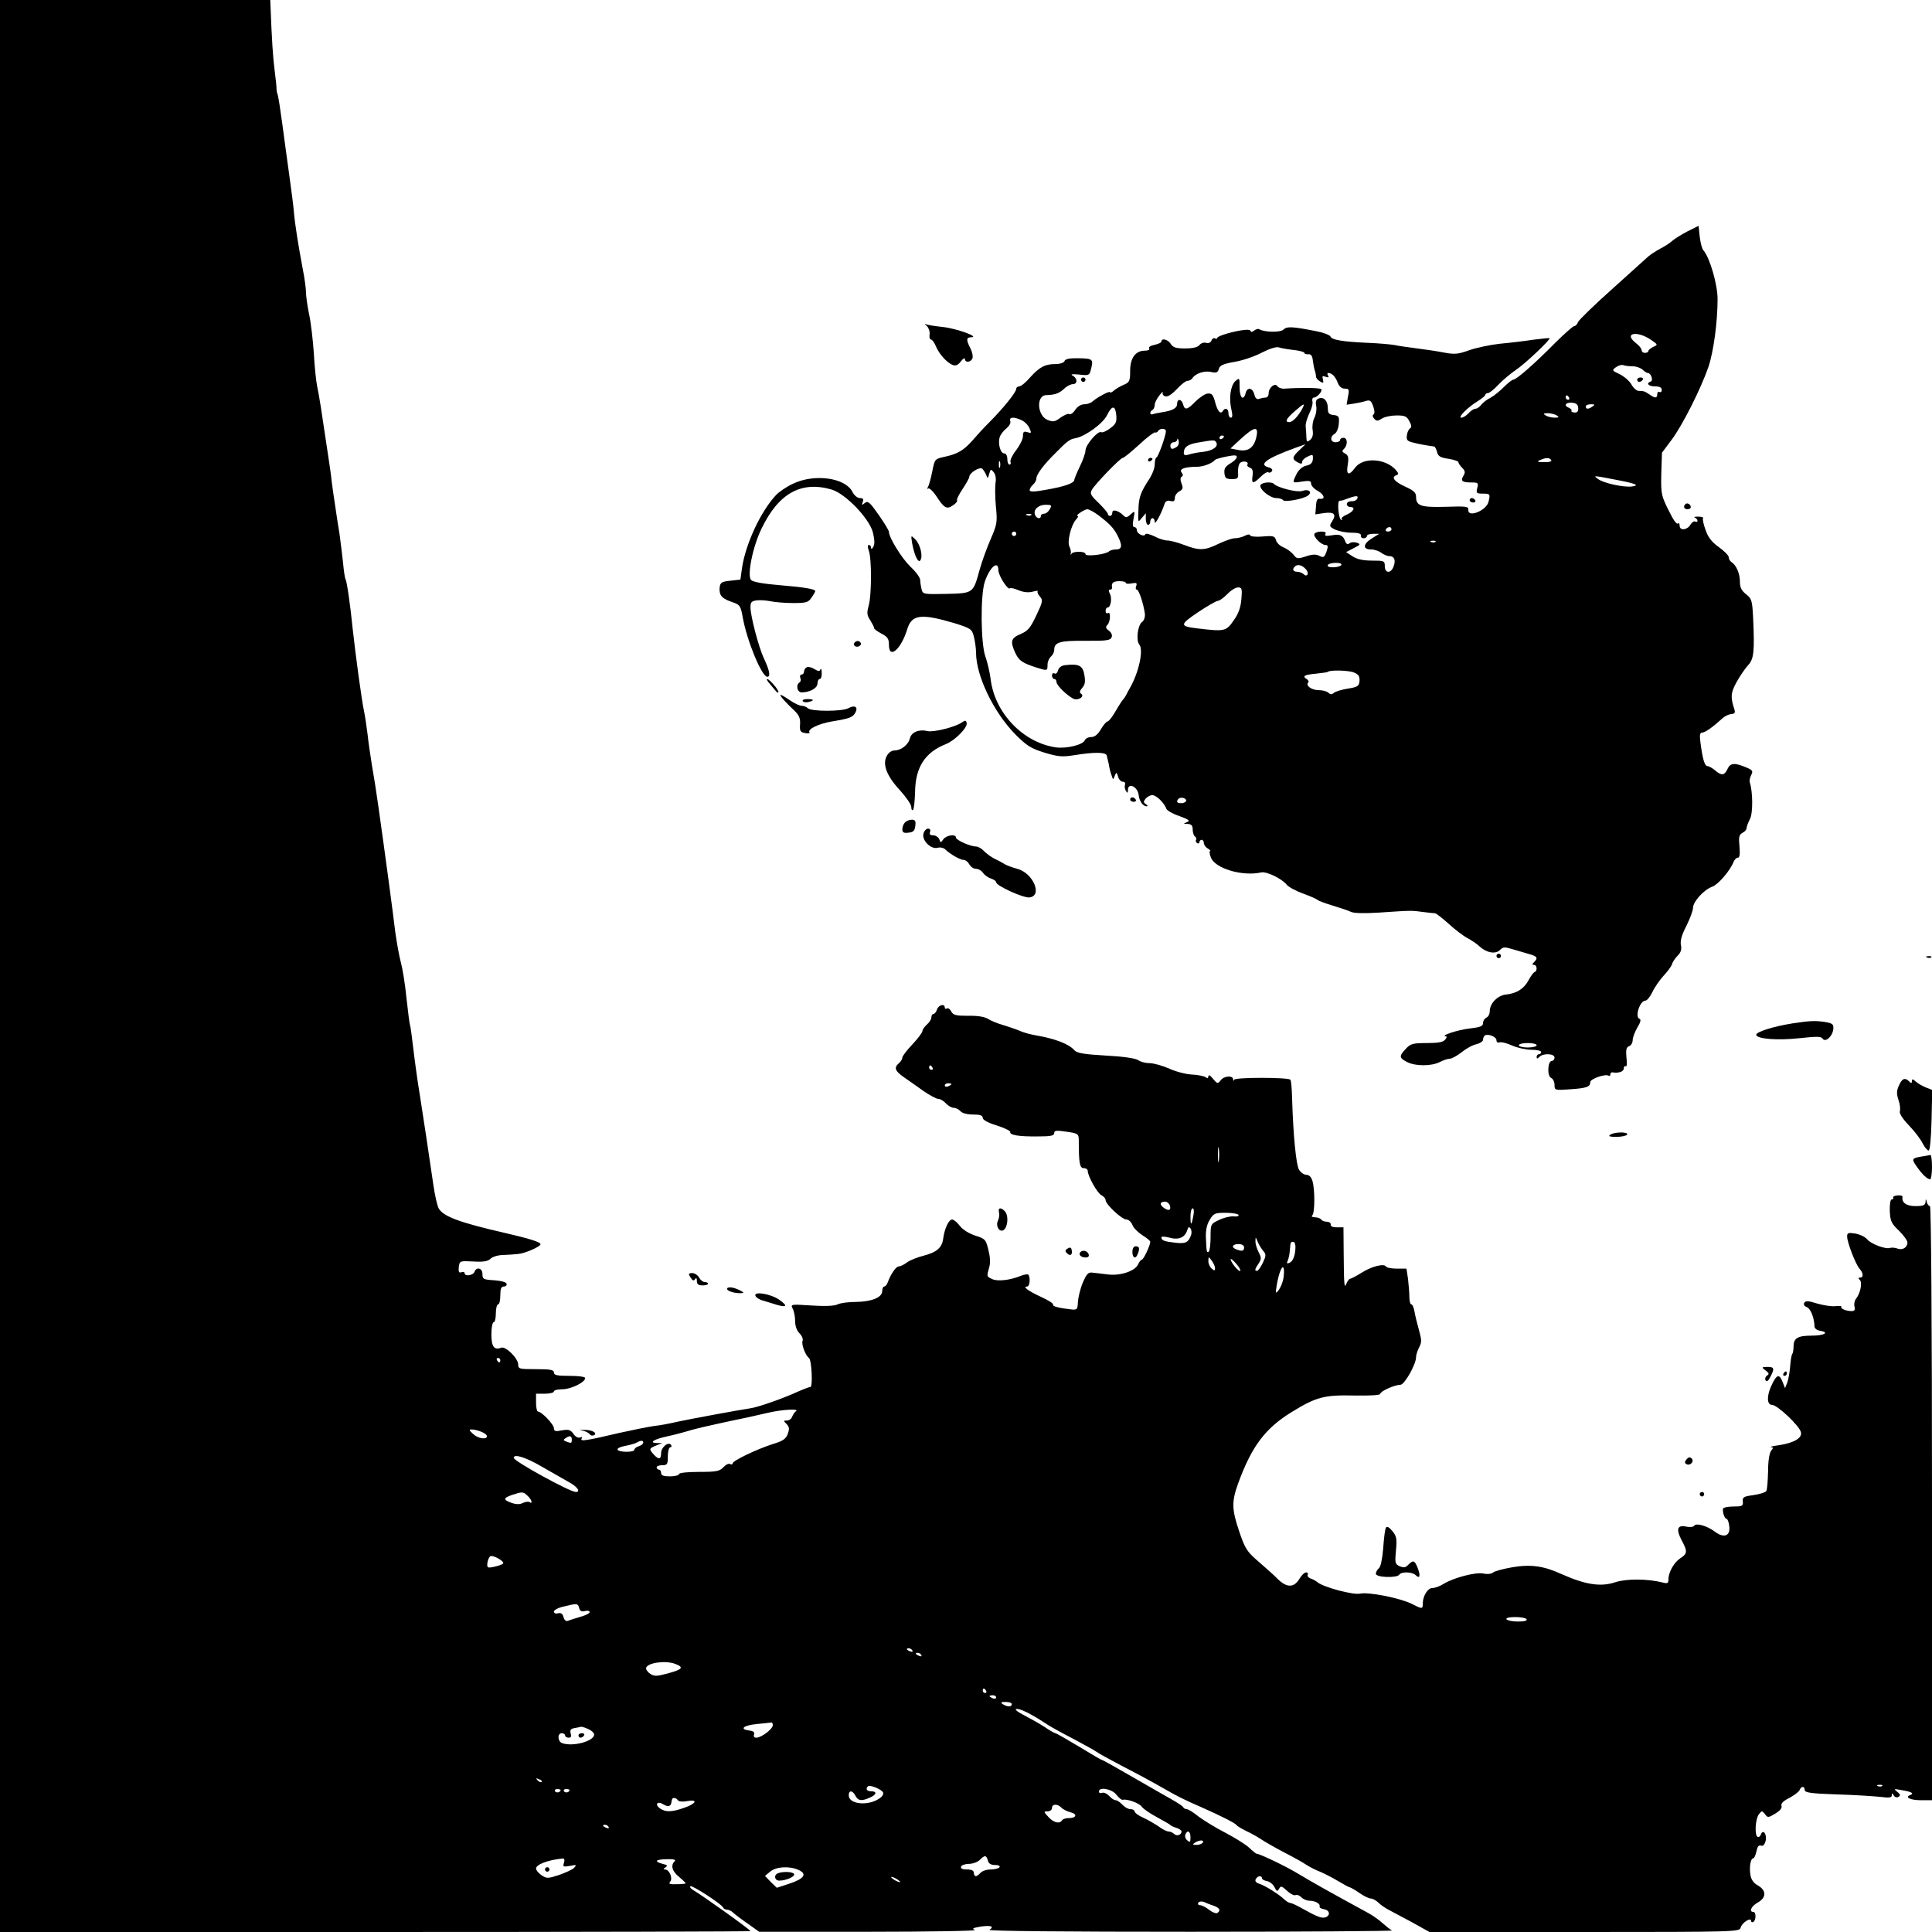 <?xml version="1.0" standalone="no"?>
<!DOCTYPE svg PUBLIC "-//W3C//DTD SVG 20010904//EN"
 "http://www.w3.org/TR/2001/REC-SVG-20010904/DTD/svg10.dtd">
<svg version="1.0" xmlns="http://www.w3.org/2000/svg"
 width="865pt" height="865pt" viewBox="0 0 865 865"
 preserveAspectRatio="xMidYMid meet">
<g transform="translate(0,865) scale(0.1,-0.1)"
fill="#000000" stroke="none">
<path d="M0 4325 l0 -4325 1680 0 c924 0 1680 2 1680 4 0 6 -214 159 -260 186
-8 5 -12 11 -9 15 7 6 142 -81 147 -96 2 -5 10 -9 17 -9 8 0 20 -6 27 -13 7
-7 36 -29 65 -49 l52 -37 493 0 c271 0 484 4 473 8 -15 6 -10 9 24 15 47 7 65
1 41 -14 -9 -6 332 -9 900 -9 503 0 909 3 903 6 -7 2 -25 17 -41 31 -16 15
-47 37 -68 48 -169 92 -254 140 -307 172 -55 34 -176 92 -190 92 -3 0 -18 12
-35 28 -16 15 -65 45 -107 67 -43 22 -96 55 -119 72 -22 18 -46 33 -53 33 -6
0 -13 4 -15 8 -1 5 -28 22 -58 39 -30 17 -83 47 -117 67 -134 77 -185 106
-189 106 -3 0 -49 27 -103 60 -55 33 -102 60 -106 60 -3 0 -25 12 -48 28 -23
15 -64 38 -91 52 -27 13 -43 26 -37 28 15 5 66 -20 143 -71 14 -9 66 -38 115
-63 48 -26 94 -51 102 -57 7 -6 62 -36 121 -67 59 -30 138 -73 176 -95 66 -38
96 -53 181 -90 79 -35 144 -68 149 -76 3 -5 22 -16 42 -26 20 -9 50 -26 67
-37 16 -11 63 -38 105 -60 41 -21 86 -46 100 -56 14 -9 41 -23 60 -30 19 -8
56 -27 81 -42 25 -15 49 -28 52 -28 3 0 23 -11 43 -25 20 -14 43 -25 51 -25 8
0 23 -8 34 -18 10 -11 32 -25 47 -33 15 -8 62 -33 105 -56 l77 -43 694 0 c673
0 694 1 699 19 5 22 47 49 47 31 0 -6 5 -8 10 -5 13 8 13 45 0 45 -21 0 -9 26
20 42 39 22 39 54 1 76 -20 11 -31 27 -34 48 -6 36 1 74 13 74 4 0 10 14 14
31 4 21 10 29 20 26 9 -4 16 3 21 20 7 30 -11 56 -21 30 -3 -9 -10 -14 -15
-11 -14 8 -10 78 5 100 14 18 15 18 28 2 12 -17 15 -17 46 2 22 13 32 26 28
35 -3 10 8 22 35 35 22 12 42 27 46 35 7 19 23 19 23 1 0 -12 27 -16 143 -20
78 -2 166 -8 195 -11 40 -5 52 -4 52 7 0 11 2 11 9 -1 5 -8 14 -10 21 -6 10 6
8 12 -6 23 -17 13 -15 14 21 7 44 -7 57 -15 37 -22 -26 -10 2 -23 49 -23 l49
0 0 1330 c0 810 -4 1330 -9 1330 -5 0 -12 8 -14 17 -4 17 -5 17 -6 1 -1 -14
-10 -18 -45 -18 -41 0 -63 16 -58 42 1 4 -9 7 -22 6 -14 -1 -22 -6 -20 -10 3
-4 0 -8 -6 -8 -6 0 -10 -20 -9 -52 2 -45 7 -56 41 -88 21 -21 38 -44 38 -53 0
-22 -22 -36 -45 -27 -11 4 -25 5 -32 3 -20 -8 -87 18 -103 38 -9 11 -32 22
-53 26 -32 5 -37 3 -37 -13 0 -26 38 -125 56 -145 17 -19 18 -39 2 -39 -9 0
-9 -3 -1 -11 12 -12 2 -61 -18 -85 -6 -8 -9 -23 -6 -34 4 -15 0 -20 -13 -20
-25 0 -51 11 -46 19 3 4 -10 5 -27 3 -18 -2 -54 4 -82 12 -38 12 -51 13 -57 3
-4 -7 0 -15 11 -19 17 -6 34 -47 35 -88 1 -8 11 -16 24 -18 45 -7 20 -22 -36
-22 -64 0 -82 -11 -82 -50 0 -15 -3 -29 -6 -33 -3 -3 -7 -27 -9 -54 -2 -26 -8
-59 -13 -73 l-10 -25 -11 28 c-15 38 -27 34 -51 -19 -21 -46 -19 -84 4 -84 23
0 122 -93 129 -122 7 -26 -31 -48 -95 -58 -29 -4 -47 -8 -39 -9 11 -1 11 -4 1
-16 -8 -10 -14 -46 -14 -93 -1 -42 -4 -82 -8 -88 -4 -6 -30 -14 -58 -18 -44
-6 -49 -9 -47 -29 2 -20 -3 -22 -43 -22 -25 0 -45 -5 -46 -10 -2 -18 8 -45 16
-45 4 0 10 -14 12 -31 7 -46 -23 -58 -65 -26 -35 26 -84 40 -93 25 -3 -5 -19
-6 -35 -3 -39 9 -46 -12 -20 -61 27 -50 26 -60 -5 -80 -29 -19 -54 -63 -54
-95 0 -18 -4 -20 -27 -14 -68 17 -162 17 -211 1 -66 -22 -134 -11 -242 37 -78
36 -137 44 -219 30 -40 -7 -79 -17 -87 -24 -7 -6 -26 -8 -43 -4 -33 7 -131
-18 -177 -46 -17 -11 -40 -19 -51 -19 -21 0 -43 -36 -43 -70 0 -25 -2 -25 -51
0 -54 26 -192 53 -229 45 -31 -7 -162 28 -190 50 -8 7 -23 15 -33 18 -10 4
-15 11 -12 17 3 5 0 10 -7 10 -8 0 -22 -14 -31 -30 -24 -39 -56 -39 -96 0 -16
17 -56 52 -87 79 -51 44 -59 56 -85 132 -35 103 -35 136 -5 219 60 164 120
244 236 316 113 70 149 79 283 76 74 -1 117 1 117 8 0 11 64 40 90 40 18 0 70
91 70 124 0 9 6 29 14 44 12 23 11 34 -1 77 -8 28 -17 65 -20 83 -3 17 -9 32
-14 32 -5 0 -9 15 -9 34 0 18 -3 54 -6 80 l-7 46 -43 0 c-23 0 -46 4 -49 10
-9 14 -65 0 -110 -29 -22 -14 -44 -25 -49 -26 -5 0 -12 -9 -17 -20 -10 -27
-12 -15 -13 130 l-1 120 -30 0 c-19 0 -29 5 -27 13 1 6 -7 12 -17 12 -11 0
-23 5 -26 10 -3 5 -16 10 -28 10 -12 0 -17 4 -12 8 12 8 13 116 1 155 -5 17
-15 27 -27 27 -10 0 -25 10 -33 23 -13 21 -26 154 -31 320 -1 42 -4 80 -8 83
-11 11 -246 11 -251 0 -3 -7 -5 -6 -5 2 -1 18 -42 15 -56 -5 -12 -16 -15 -16
-34 7 -12 15 -20 20 -21 11 0 -9 -4 -10 -12 -4 -7 5 -35 11 -61 12 -26 1 -73
13 -103 27 -30 13 -69 24 -87 24 -18 0 -41 6 -52 14 -13 8 -67 16 -145 20
-100 6 -128 11 -140 24 -24 28 -87 52 -175 67 -22 4 -53 12 -70 20 -16 7 -50
18 -75 26 -25 7 -56 20 -68 28 -15 9 -47 14 -88 13 -54 0 -66 3 -75 19 -5 11
-14 17 -20 14 -5 -4 -9 -1 -9 4 0 19 -28 12 -35 -9 -3 -11 -11 -20 -16 -20 -5
0 -9 -7 -9 -15 0 -8 -9 -23 -20 -32 -11 -10 -20 -23 -20 -29 0 -7 -20 -33 -45
-60 -25 -26 -45 -53 -45 -59 0 -7 -7 -18 -15 -25 -24 -20 -18 -35 22 -63 21
-15 61 -42 88 -62 28 -19 57 -35 66 -35 9 0 24 -9 34 -20 10 -11 26 -20 35
-20 10 0 23 -7 30 -15 8 -9 30 -15 56 -15 32 0 44 -4 44 -15 0 -9 23 -22 63
-34 34 -11 61 -24 60 -29 -3 -14 38 -21 124 -20 57 0 73 3 73 15 0 11 9 13 48
7 60 -8 62 -10 62 -42 0 -99 4 -122 22 -122 10 0 18 -5 18 -12 0 -23 42 -99
61 -109 10 -5 19 -15 19 -22 0 -19 73 -87 93 -87 10 0 22 -11 27 -24 4 -13 25
-33 44 -46 20 -12 36 -25 36 -30 0 -15 -30 -80 -38 -80 -4 0 -12 -10 -17 -22
-14 -29 -79 -51 -135 -44 -25 3 -56 7 -68 8 -20 3 -27 -5 -45 -47 -11 -27 -20
-66 -21 -85 -1 -31 -4 -35 -26 -33 -55 6 -90 14 -85 22 2 5 -22 20 -55 35 -56
26 -84 46 -61 46 12 0 15 42 5 53 -3 3 -18 1 -33 -5 -49 -20 -104 -26 -128
-15 -26 12 -26 11 -14 53 6 20 4 48 -4 79 -11 45 -14 49 -59 63 -29 10 -56 27
-69 44 -11 15 -27 28 -34 28 -15 0 -34 -40 -40 -85 -5 -41 -29 -62 -88 -77
-27 -7 -61 -20 -74 -30 -13 -10 -30 -18 -37 -18 -12 0 -36 -34 -50 -73 -3 -9
-10 -17 -15 -17 -5 0 -9 -9 -9 -20 0 -29 -47 -48 -118 -49 -34 0 -70 -5 -82
-11 -13 -7 -55 -9 -116 -5 -93 6 -95 6 -85 -14 6 -11 11 -36 11 -55 0 -23 7
-43 20 -56 11 -11 17 -26 13 -35 -5 -15 13 -63 29 -75 12 -9 18 -130 6 -130
-6 0 -29 -9 -52 -19 -69 -32 -181 -71 -215 -76 -54 -8 -270 -48 -326 -60 -33
-8 -82 -17 -110 -20 -27 -4 -95 -18 -150 -30 -149 -35 -179 -40 -171 -26 4 7
2 9 -7 5 -9 -3 -22 4 -30 17 -13 18 -22 20 -51 15 -29 -6 -36 -4 -36 10 0 16
-55 74 -71 74 -5 0 -9 18 -9 40 l0 40 40 0 c22 0 40 5 40 10 0 6 17 10 38 10
38 0 102 31 102 50 0 6 -29 10 -70 10 -56 0 -70 3 -70 15 0 12 -16 15 -80 15
-75 0 -80 1 -80 21 0 27 -56 83 -76 75 -32 -12 -44 5 -44 60 0 30 5 54 10 54
6 0 10 18 10 40 0 22 5 40 10 40 6 0 10 18 10 40 0 30 4 40 16 40 9 0 14 6 12
13 -3 7 -26 13 -56 15 -48 3 -52 5 -52 28 0 27 -27 34 -36 9 -7 -16 -44 -21
-44 -5 0 5 -6 7 -14 4 -11 -4 -14 1 -12 23 4 28 4 28 65 25 45 -3 65 1 77 12
8 9 34 17 57 17 23 1 54 3 69 5 31 3 98 33 98 43 0 10 -48 25 -160 51 -206 47
-279 75 -297 112 -6 13 -16 57 -22 98 -24 164 -43 291 -61 405 -11 66 -24 162
-30 214 -6 51 -12 96 -14 100 -2 3 -9 58 -16 121 -6 63 -18 135 -25 160 -7 25
-18 86 -25 135 -10 84 -42 325 -76 565 -8 58 -21 141 -29 185 -7 44 -16 105
-19 135 -4 30 -10 75 -15 100 -12 54 -40 265 -52 375 -11 110 -26 212 -32 222
-3 5 -8 38 -11 73 -4 36 -11 94 -16 130 -6 36 -15 94 -20 130 -6 36 -12 83
-15 105 -2 22 -9 72 -15 110 -32 216 -41 274 -50 315 -5 25 -12 92 -15 150 -4
58 -13 136 -21 173 -8 38 -14 82 -14 98 0 16 -6 62 -14 102 -20 106 -36 206
-40 257 -2 25 -11 97 -20 160 -9 63 -23 169 -32 235 -9 66 -18 127 -22 135 -3
8 -4 18 -4 22 1 4 -3 40 -8 80 -8 61 -13 138 -19 296 l-1 22 -605 0 -605 0 0
-4325z m4175 -455 c3 -5 1 -10 -4 -10 -6 0 -11 5 -11 10 0 6 2 10 4 10 3 0 8
-4 11 -10z m85 -74 c0 -2 -7 -6 -15 -10 -8 -3 -15 -1 -15 4 0 6 7 10 15 10 8
0 15 -2 15 -4z m1197 -343 c-2 -16 -4 -3 -4 27 0 30 2 43 4 28 2 -16 2 -40 0
-55z m-220 -198 c8 -23 -3 -29 -26 -13 -21 15 -18 28 6 28 7 0 16 -7 20 -15z
m106 -47 c-8 -46 -13 -48 -13 -5 0 21 4 37 10 37 5 0 7 -14 3 -32z m202 3 c3
-6 -7 -9 -22 -7 -16 1 -45 -6 -65 -16 -38 -18 -38 -19 -38 -78 0 -32 -4 -61
-8 -64 -10 -6 -10 -2 -13 65 -1 30 4 57 17 77 17 29 22 32 71 32 28 0 54 -4
58 -9z m-212 -90 c-13 -35 -25 -40 -71 -35 -50 6 -62 10 -62 24 0 5 16 4 35
-1 41 -12 70 0 80 32 5 16 9 18 15 9 5 -7 6 -20 3 -29z m323 -72 c13 -15 13
-21 -2 -53 -10 -20 -21 -36 -26 -36 -12 0 -10 8 7 33 13 20 13 26 0 51 -8 16
-15 38 -14 50 0 19 1 19 10 -4 6 -13 17 -32 25 -41z m144 19 c0 -38 -11 -66
-27 -72 -12 -5 -13 -2 -7 11 4 10 8 30 9 46 3 36 3 37 15 37 6 0 10 -10 10
-22z m-230 -3 c0 -16 -9 -19 -34 -9 -25 9 -19 24 9 24 16 0 25 -6 25 -15z
m-130 -93 c0 -12 -3 -12 -15 -2 -8 7 -15 22 -15 34 1 21 1 21 15 2 8 -11 15
-26 15 -34z m113 -12 c-6 -6 -43 38 -43 52 0 5 11 -4 24 -19 13 -15 22 -30 19
-33z m193 -34 c-3 -18 -13 -41 -21 -52 -14 -18 -15 -16 -9 21 9 54 25 94 31
77 3 -7 2 -28 -1 -46z m-3506 -366 c0 -5 -2 -10 -4 -10 -3 0 -8 5 -11 10 -3 6
-1 10 4 10 6 0 11 -4 11 -10z m1324 -228 c-6 -4 -13 -15 -17 -24 -3 -10 -14
-18 -24 -18 -16 0 -16 -1 -1 -16 12 -13 13 -21 5 -44 -8 -22 -22 -32 -66 -45
-72 -23 -181 -75 -181 -87 0 -5 -5 -6 -11 -3 -6 4 -19 -2 -30 -14 -17 -18 -31
-21 -109 -21 -53 0 -90 -4 -90 -10 0 -5 -18 -10 -40 -10 -29 0 -40 4 -40 15 0
8 -4 15 -10 15 -5 0 -10 5 -10 10 0 6 11 10 25 10 23 0 25 4 25 40 0 22 5 40
11 40 5 0 7 5 4 10 -11 18 -45 -9 -45 -35 0 -30 -11 -32 -35 -5 -20 23 -19 25
15 39 l25 10 -23 0 c-39 1 -16 17 45 30 32 7 69 17 83 21 33 11 94 25 215 51
55 11 125 27 155 34 60 14 141 19 124 7z m-1410 -92 c14 -5 26 -14 26 -20 0
-17 -40 -11 -62 10 -18 16 -19 20 -6 20 9 0 28 -4 42 -10z m406 -35 c0 -17 -2
-18 -25 -9 -13 5 -14 8 -3 15 19 13 28 11 28 -6z m320 -14 c0 -5 -9 -13 -20
-16 -11 -3 -20 -11 -20 -16 0 -12 -67 -12 -75 0 -3 6 11 13 32 17 21 4 45 10
53 15 20 11 30 11 30 0z m-455 -107 c44 -25 98 -56 119 -68 40 -21 58 -46 34
-46 -26 0 -278 138 -278 153 0 19 53 3 125 -39z m-63 -131 c19 -17 25 -39 8
-28 -5 3 -18 1 -29 -4 -13 -7 -29 -7 -50 0 -39 14 -39 22 2 36 46 15 49 15 69
-4z m-110 -304 c-4 -4 -22 -10 -40 -14 -29 -6 -32 -5 -30 17 2 13 7 26 13 30
11 8 68 -24 57 -33z m341 -198 c3 -14 11 -18 26 -14 12 3 21 1 21 -5 0 -5 -19
-15 -42 -21 -24 -7 -49 -15 -56 -18 -8 -3 -16 4 -19 17 -4 15 -11 20 -24 17
-11 -3 -19 0 -19 8 0 6 19 17 43 22 61 15 64 15 70 -6z m4242 -51 c4 -6 -11
-10 -39 -10 -25 0 -48 5 -51 10 -4 6 11 10 39 10 25 0 48 -4 51 -10z m-2750
-140 c3 -6 -1 -7 -9 -4 -18 7 -21 14 -7 14 6 0 13 -4 16 -10z m40 -20 c3 -6
-1 -7 -9 -4 -18 7 -21 14 -7 14 6 0 13 -4 16 -10z m-1101 -40 c39 -15 32 -24
-33 -42 -53 -14 -62 -14 -81 -1 -12 8 -19 20 -17 26 7 23 88 34 131 17z m1391
-120 c3 -5 1 -10 -4 -10 -6 0 -11 5 -11 10 0 6 2 10 4 10 3 0 8 -4 11 -10z
m45 -30 c0 -5 -7 -7 -15 -4 -8 4 -15 8 -15 10 0 2 7 4 15 4 8 0 15 -4 15 -10z
m70 -30 c0 -13 -20 -13 -40 0 -12 8 -9 10 13 10 15 0 27 -4 27 -10z m-1070
-94 c0 -17 -51 -56 -74 -56 -9 0 -13 6 -10 14 4 10 -3 16 -21 18 -46 6 -27 23
32 29 32 3 61 6 66 7 4 1 7 -4 7 -12z m-825 -18 c14 -6 25 -17 25 -24 0 -30
-97 -56 -144 -38 -20 8 -21 44 -1 44 8 0 15 -4 15 -10 0 -5 7 -10 16 -10 11 0
13 6 9 19 -4 15 0 21 17 24 13 2 26 5 30 6 4 0 19 -4 33 -11z m-210 -236 c-3
-3 -11 0 -18 7 -9 10 -8 11 6 5 10 -3 15 -9 12 -12z m1529 -48 c3 -7 -5 -19
-18 -27 -51 -34 -136 -25 -136 15 0 24 17 23 30 -2 12 -23 28 -25 65 -8 30 13
33 28 5 28 -19 0 -26 11 -14 22 8 9 63 -14 68 -28z m4473 30 c-3 -3 -12 -4
-19 -1 -8 3 -5 6 6 6 11 1 17 -2 13 -5z m-5917 -18 c0 -11 -19 -15 -25 -6 -3
5 1 10 9 10 9 0 16 -2 16 -4z m40 0 c0 -11 -19 -15 -25 -6 -3 5 1 10 9 10 9 0
16 -2 16 -4z m2448 -21 c11 -14 24 -25 29 -23 19 5 74 -15 85 -31 7 -10 38
-31 68 -47 30 -16 57 -32 60 -35 3 -4 15 -9 28 -13 12 -4 22 -11 22 -16 0 -15
-21 -23 -33 -11 -6 6 -17 11 -25 11 -8 0 -28 10 -45 23 -18 12 -49 30 -69 39
-21 9 -38 22 -38 28 0 5 -8 10 -18 10 -11 0 -27 9 -37 20 -10 11 -23 20 -30
20 -7 0 -20 9 -29 19 -10 11 -24 17 -32 14 -8 -3 -14 0 -14 6 0 22 58 12 78
-14z m-1963 -25 c4 -6 21 -8 41 -4 51 9 42 -11 -13 -30 -57 -20 -84 -20 -109
-2 -25 19 -9 34 17 17 20 -12 33 -9 35 10 3 17 4 19 13 19 6 0 13 -5 16 -10z
m1717 -33 c7 -8 26 -17 41 -21 32 -8 27 -26 -8 -26 -13 0 -27 -4 -30 -10 -11
-17 -37 -11 -61 15 -22 24 -22 25 -4 25 11 0 20 7 20 15 0 19 24 20 42 2z
m-2027 -87 c3 -6 -1 -7 -9 -4 -18 7 -21 14 -7 14 6 0 13 -4 16 -10z m2605 -46
c0 -22 -2 -24 -14 -14 -8 6 -12 18 -9 26 9 23 23 16 23 -12z m55 -24 c-3 -5
-16 -10 -28 -10 -18 0 -19 2 -7 10 20 13 43 13 35 0z m-962 -80 c3 -14 14 -20
32 -20 15 0 24 -4 20 -10 -3 -5 -21 -10 -39 -10 -19 0 -39 -7 -46 -15 -7 -8
-16 -15 -21 -15 -5 0 -9 7 -9 15 0 10 -10 15 -31 15 -20 0 -29 4 -26 13 2 6
18 12 35 12 17 0 39 8 49 18 22 22 29 22 36 -3z m-1898 -10 c-6 -18 -3 -19 27
-14 29 6 31 5 18 -9 -8 -8 -39 -22 -68 -32 -49 -16 -55 -16 -77 -1 -14 9 -25
23 -25 30 0 18 51 38 118 45 9 1 11 -6 7 -19z m495 6 c-18 -18 -11 -44 20 -69
17 -14 30 -27 30 -29 0 -2 -18 -4 -40 -4 -32 -1 -38 1 -29 12 12 15 -4 54 -24
54 -8 0 -7 4 2 9 12 8 9 11 -12 16 -41 11 -32 20 18 21 32 1 43 -2 35 -10z
m555 -38 c40 -18 26 -39 -39 -61 l-58 -19 -27 26 -26 27 24 20 c27 22 86 25
126 7z m455 -54 c0 -2 -9 0 -20 6 -11 6 -20 13 -20 16 0 2 9 0 20 -6 11 -6 20
-13 20 -16z m1620 17 c0 -5 10 -11 22 -13 12 -2 28 -14 34 -27 10 -20 13 -21
21 -7 7 14 12 12 36 -10 15 -14 32 -22 37 -19 6 4 17 -1 26 -9 8 -9 25 -16 37
-16 26 0 50 -14 45 -26 -1 -5 7 -10 20 -12 25 -4 30 -27 7 -36 -17 -6 -38 2
-104 39 -24 14 -49 25 -54 25 -6 0 -17 7 -26 15 -23 23 -86 62 -110 70 -21 6
-26 16 -14 28 9 10 23 8 23 -2z m-217 -123 c28 -10 34 -22 17 -33 -6 -3 -22 3
-36 14 -15 12 -33 21 -41 21 -8 0 -11 5 -8 11 4 6 14 7 24 4 9 -4 28 -12 44
-17z"/>
<path d="M2590 880 c0 -5 4 -10 9 -10 6 0 13 5 16 10 3 6 -1 10 -9 10 -9 0
-16 -4 -16 -10z"/>
<path d="M2440 280 c0 -5 5 -10 10 -10 6 0 10 5 10 10 0 6 -4 10 -10 10 -5 0
-10 -4 -10 -10z"/>
<path d="M3483 263 c-20 -8 -15 -33 6 -33 31 0 73 19 66 30 -6 10 -50 12 -72
3z"/>
<path d="M7555 7614 c-27 -14 -59 -34 -70 -44 -11 -10 -35 -25 -53 -34 -18
-10 -41 -25 -52 -34 -10 -9 -83 -75 -163 -147 -80 -71 -148 -138 -152 -147 -3
-10 -11 -18 -17 -18 -5 0 -45 -35 -87 -77 -91 -92 -172 -163 -186 -163 -5 0
-24 -15 -42 -33 -18 -18 -45 -40 -60 -48 -15 -7 -34 -22 -41 -31 -7 -10 -19
-18 -26 -18 -7 0 -21 -9 -31 -20 -10 -11 -24 -20 -32 -20 -19 0 31 49 75 75
17 11 32 23 32 27 0 4 5 8 12 8 6 0 28 17 47 38 20 21 55 50 77 65 41 27 157
137 152 143 -2 1 -35 -2 -73 -7 -39 -6 -106 -14 -150 -18 -44 -5 -106 -18
-137 -29 -49 -18 -66 -19 -110 -11 -29 6 -84 14 -123 19 -38 5 -83 11 -100 15
-16 3 -70 8 -120 10 -113 5 -162 13 -168 28 -3 7 -31 18 -63 24 -106 21 -133
23 -148 7 -14 -13 -85 -12 -108 2 -5 3 -15 0 -23 -6 -8 -7 -15 -8 -15 -3 0 5
-12 8 -27 6 -48 -5 -123 -27 -123 -36 0 -4 -5 -5 -10 -2 -6 3 -13 -1 -16 -10
-4 -9 -13 -13 -24 -10 -9 3 -23 -1 -30 -10 -8 -10 -30 -15 -64 -15 -40 0 -54
4 -64 20 -12 20 -42 28 -42 11 0 -5 -14 -11 -31 -15 -17 -3 -28 -10 -24 -16 4
-6 -5 -10 -19 -10 -42 0 -66 -33 -66 -90 0 -45 -3 -52 -27 -62 -16 -7 -36 -18
-45 -26 -10 -9 -18 -12 -18 -8 0 8 -58 -23 -78 -41 -7 -7 -24 -13 -37 -13 -15
0 -31 -10 -41 -25 -9 -14 -21 -22 -26 -19 -5 4 -23 -4 -40 -16 -25 -19 -33
-20 -58 -10 -46 19 -52 109 -6 111 40 1 58 8 80 28 12 12 30 21 39 21 22 0 22
26 0 38 -12 7 -3 8 29 5 41 -5 46 -3 51 18 14 51 11 54 -53 55 -41 1 -61 -3
-64 -13 -3 -7 -20 -13 -41 -13 -47 0 -72 -14 -114 -61 -19 -22 -40 -39 -48
-39 -7 0 -13 -5 -13 -11 0 -15 -59 -88 -120 -149 -25 -25 -59 -62 -76 -82 -39
-44 -65 -60 -124 -73 -45 -10 -45 -10 -56 -66 -6 -31 -15 -62 -19 -69 -5 -8
-4 -11 1 -7 5 3 20 -11 34 -31 37 -57 48 -64 76 -45 13 8 22 19 19 23 -3 4 9
27 25 51 16 24 30 49 30 55 0 16 44 44 57 36 5 -4 13 -16 18 -27 7 -19 8 -19
14 4 6 21 8 22 20 7 8 -10 12 -29 8 -49 -2 -17 -2 -65 2 -106 7 -69 5 -79 -24
-146 -17 -39 -39 -100 -49 -136 -29 -106 -28 -105 -149 -108 -102 -2 -105 -2
-111 21 -3 13 -6 31 -6 41 0 11 -20 38 -44 60 -39 38 -96 130 -96 156 0 6 -21
40 -46 76 -40 57 -48 64 -62 53 -13 -11 -15 -10 -9 5 5 12 1 17 -13 17 -11 0
-26 12 -34 29 -33 62 -168 81 -264 36 -29 -13 -64 -37 -78 -52 -69 -74 -136
-219 -152 -327 l-7 -51 -45 -5 c-39 -4 -45 -8 -48 -30 -3 -35 9 -49 54 -65 37
-12 40 -16 50 -72 19 -104 85 -263 109 -263 16 0 11 28 -16 85 -23 50 -59 188
-59 226 0 23 5 28 28 31 15 2 43 0 62 -4 19 -4 65 -8 101 -8 60 0 68 3 83 25
9 13 16 26 16 28 0 10 -51 18 -159 27 -72 6 -119 14 -128 23 -19 19 7 150 47
231 76 158 178 214 314 174 62 -19 167 -128 184 -191 8 -33 9 -54 2 -65 -5
-10 -10 -12 -10 -4 0 6 -4 12 -10 12 -6 0 -6 -9 0 -26 13 -34 13 -199 -1 -247
-9 -32 -7 -43 8 -65 9 -15 17 -30 16 -33 -1 -4 13 -15 32 -25 29 -15 35 -24
35 -51 0 -67 54 -21 82 70 20 66 62 71 211 27 73 -23 78 -26 87 -59 5 -20 10
-53 10 -73 0 -104 79 -267 175 -365 53 -53 71 -64 132 -83 61 -18 78 -20 134
-11 86 14 139 14 144 -1 2 -7 6 -24 9 -38 2 -14 7 -36 12 -49 7 -23 8 -24 15
-5 7 18 8 18 15 -3 3 -13 13 -23 21 -23 9 0 13 -6 10 -13 -3 -8 -1 -20 4 -28
7 -11 9 -11 9 4 0 35 43 16 48 -22 3 -28 19 -51 36 -51 6 0 5 4 -3 9 -12 8
-12 12 -2 25 8 9 21 16 30 16 18 0 53 -34 63 -61 3 -8 29 -23 59 -33 43 -16
49 -21 33 -27 -17 -7 -17 -8 4 -8 16 -1 22 -7 22 -25 0 -14 5 -28 10 -31 6 -4
8 -10 5 -15 -3 -5 -1 -11 5 -15 5 -3 10 -1 10 4 0 6 5 11 10 11 6 0 10 -7 10
-15 0 -7 8 -19 18 -24 9 -6 14 -11 10 -11 -4 0 -3 -13 3 -28 17 -50 141 -87
226 -68 24 5 90 -27 113 -54 8 -11 42 -29 75 -41 33 -12 62 -25 65 -29 3 -3
32 -14 65 -24 33 -10 70 -22 82 -28 13 -7 59 -8 125 -4 148 10 148 10 198 3
25 -3 50 -6 56 -6 5 -1 32 -22 60 -47 27 -25 65 -54 84 -64 19 -10 44 -27 55
-38 31 -28 70 -35 90 -16 14 15 22 15 58 4 23 -7 57 -17 75 -22 35 -10 39 -17
20 -36 -9 -9 -9 -12 0 -12 14 0 16 -27 3 -32 -5 -1 -18 -19 -28 -38 -21 -38
-53 -58 -102 -63 -36 -4 -71 -40 -71 -74 0 -13 -7 -26 -15 -29 -8 -4 -15 -14
-15 -24 0 -15 -12 -19 -62 -25 -52 -6 -134 -33 -104 -35 5 0 3 -7 -4 -15 -9
-11 -32 -15 -83 -15 -62 0 -72 -3 -93 -26 -31 -33 -30 -40 6 -59 37 -19 109
-19 146 0 16 8 36 15 45 15 9 0 33 13 53 29 20 16 50 33 67 36 16 4 29 13 29
20 0 8 4 16 8 19 15 9 52 -6 52 -21 0 -9 6 -13 13 -10 8 3 33 -3 57 -14 23
-10 62 -19 86 -19 24 0 44 -4 44 -10 0 -5 -4 -10 -10 -10 -5 0 -10 -5 -10 -12
0 -9 3 -9 12 0 18 18 68 15 68 -3 0 -8 -6 -15 -12 -15 -19 0 -22 -69 -3 -76 8
-4 15 -17 15 -31 0 -24 1 -25 69 -20 75 5 91 11 91 32 0 15 67 38 82 29 4 -3
8 0 8 5 0 6 3 10 8 10 28 -5 52 3 52 17 0 8 4 13 9 10 5 -3 6 14 3 39 -3 35
-1 46 12 51 9 3 16 16 16 28 0 11 10 37 21 56 14 22 17 36 10 38 -23 8 1 82
26 82 7 0 21 17 31 38 9 20 32 53 49 72 18 19 36 43 39 53 3 11 15 28 26 39
13 13 18 27 14 46 -4 19 3 45 24 86 16 32 30 69 30 81 0 28 49 82 86 95 27 10
80 71 96 112 4 10 13 18 19 18 8 0 10 16 7 50 -4 42 -2 52 13 61 11 5 19 15
19 22 0 7 7 25 15 40 14 27 13 123 -1 165 -2 7 1 22 7 33 9 17 5 22 -25 34
-49 21 -70 19 -81 -7 -14 -30 -27 -32 -55 -8 -13 11 -29 20 -35 20 -13 0 -22
31 -32 108 -4 31 -2 42 8 42 13 0 47 24 92 65 10 9 27 17 38 18 16 1 19 6 14
22 -18 54 -16 74 10 121 15 27 38 61 51 75 27 28 30 63 23 216 -4 74 -6 83
-32 103 -20 16 -27 30 -27 56 0 36 -16 73 -37 87 -7 4 -13 14 -13 22 0 8 -20
28 -45 46 -32 23 -48 44 -59 77 -9 24 -14 48 -11 52 3 4 -8 7 -23 7 -15 0 -21
-2 -14 -4 6 -3 12 -9 12 -14 0 -6 -4 -7 -10 -4 -5 3 -15 -3 -22 -15 -15 -24
-48 -27 -48 -3 0 9 -3 13 -7 9 -4 -4 -15 8 -25 26 -51 97 -52 101 -50 197 l3
94 44 59 c48 64 130 227 164 325 23 68 41 201 41 304 0 65 -34 183 -63 218 -7
7 -14 35 -17 62 l-5 48 -50 -25z m-161 -487 c29 -20 29 -21 8 -30 -12 -6 -22
-14 -22 -19 0 -4 -7 -8 -15 -8 -8 0 -15 5 -15 12 0 7 -12 22 -27 33 -56 45 9
56 71 12z m-1601 -44 c26 -3 47 -9 47 -13 0 -4 8 -7 18 -6 12 1 18 -8 20 -29
2 -16 6 -37 9 -45 3 -8 5 -20 5 -25 -1 -6 7 -16 17 -22 16 -10 18 -9 14 8 -4
15 -2 18 12 12 13 -4 16 -3 11 5 -4 7 -4 12 1 12 16 0 32 -16 42 -43 7 -18 18
-27 32 -27 19 0 21 -4 14 -36 l-6 -36 33 5 c18 3 43 8 54 12 18 5 23 1 32 -24
7 -19 7 -33 2 -36 -6 -4 -5 -12 3 -20 10 -11 15 -11 34 1 12 8 42 14 66 14 37
0 46 -4 57 -26 10 -18 11 -27 3 -32 -6 -4 -13 -18 -14 -31 -3 -20 1 -26 26
-32 25 -7 66 -14 96 -18 4 -1 10 -12 13 -25 5 -19 15 -25 51 -30 25 -4 45 -11
45 -16 0 -5 8 -16 17 -25 13 -13 14 -21 5 -35 -14 -23 -6 -30 35 -30 31 0 33
-2 27 -25 -6 -23 -3 -25 25 -25 33 0 34 -2 25 -38 -11 -39 -93 -71 -90 -35 1
16 -9 17 -102 14 -111 -3 -132 4 -132 45 0 19 -11 28 -50 46 -48 22 -63 42
-37 51 9 3 9 8 -2 21 -45 54 -148 61 -184 12 -28 -38 -41 -33 -33 13 5 32 3
42 -11 50 -15 8 -16 12 -5 22 17 18 15 49 -3 49 -8 0 -15 -4 -15 -10 0 -5 -9
-10 -20 -10 -24 0 -27 25 -4 38 8 5 17 25 18 45 3 32 0 36 -23 39 -21 2 -26 8
-26 30 0 33 -18 53 -41 44 -12 -5 -15 -14 -11 -34 3 -15 -1 -38 -8 -52 -7 -13
-11 -38 -8 -55 3 -21 0 -35 -11 -44 -14 -12 -16 -10 -17 10 0 13 -2 35 -3 48
-2 12 6 39 16 60 10 20 17 44 14 54 -2 9 0 17 6 17 15 0 41 30 33 38 -6 6 -93
7 -164 2 -13 -1 -27 4 -32 11 -10 17 -39 -6 -39 -32 0 -11 -6 -19 -14 -19 -8
0 -21 -3 -29 -6 -10 -3 -17 3 -21 20 -8 31 -32 34 -39 6 -10 -37 -27 -21 -27
25 0 45 0 45 -20 28 -21 -21 -29 -78 -16 -130 5 -22 4 -33 -3 -33 -6 0 -11 9
-11 20 0 21 -15 27 -25 10 -11 -17 -24 -1 -35 41 -9 33 -15 39 -34 37 -12 -2
-36 -18 -54 -36 -36 -37 -48 -40 -55 -12 -7 25 -27 26 -27 1 0 -19 -22 -30
-69 -37 -13 -2 -30 -5 -38 -8 -15 -6 -18 10 -3 19 6 3 10 14 10 23 0 9 10 28
21 42 11 14 18 20 15 14 -3 -7 1 -15 10 -18 11 -4 28 6 52 31 19 21 41 38 49
38 7 0 17 5 21 11 14 22 53 35 83 29 25 -6 31 -3 36 13 4 16 19 23 71 32 36 6
91 25 121 41 35 18 64 27 76 24 11 -4 41 -9 68 -12z m1517 -73 c16 0 35 -7 44
-15 8 -8 19 -15 24 -15 14 0 25 -34 13 -38 -23 -8 -10 -22 19 -22 21 0 30 -5
30 -16 0 -8 -4 -12 -10 -9 -5 3 -10 -1 -10 -9 0 -20 -10 -20 -35 -2 -21 14
-26 16 -49 16 -8 0 -23 13 -32 29 -9 16 -33 36 -53 46 -34 16 -35 17 -16 31
11 8 26 12 33 9 8 -3 26 -5 42 -5z m-285 -140 c3 -5 1 -10 -4 -10 -6 0 -11 5
-11 10 0 6 2 10 4 10 3 0 8 -4 11 -10z m41 -47 c1 -15 -4 -21 -17 -20 -10 1
-16 4 -13 8 2 4 -3 9 -11 13 -25 9 -17 25 13 23 20 -2 27 -8 28 -24z m-1236
-4 c-18 -33 -43 -59 -57 -59 -22 0 -15 15 23 48 42 37 49 40 34 11z m1300 11
c-19 -13 -30 -13 -30 0 0 6 10 10 23 10 18 0 19 -2 7 -10z m-2132 -41 c2 -29
-2 -38 -28 -57 -17 -13 -35 -20 -40 -17 -14 8 -69 -56 -70 -81 0 -11 -11 -44
-25 -72 -14 -29 -25 -56 -25 -60 0 -15 -42 -30 -122 -44 -59 -11 -78 -11 -78
-2 0 6 7 17 15 24 8 7 15 19 15 27 0 19 33 63 87 116 53 54 64 61 88 65 44 8
124 66 142 104 22 45 37 44 41 -3z m1972 1 c12 -8 10 -10 -10 -10 -14 0 -32 5
-40 10 -12 8 -10 10 10 10 14 0 32 -5 40 -10z m-2397 -21 c14 -6 30 -22 36
-36 10 -22 9 -24 -9 -18 -16 5 -20 2 -20 -18 0 -13 -14 -41 -30 -62 -17 -21
-28 -45 -26 -52 3 -7 1 -13 -4 -13 -6 0 -10 11 -10 25 0 15 -6 25 -14 25 -17
0 -29 44 -20 73 4 12 17 29 30 39 13 11 21 25 17 33 -6 18 16 20 50 4z m647
-50 c0 -19 -34 -114 -42 -117 -5 -2 -8 -16 -8 -31 0 -16 -10 -43 -22 -62 -41
-62 -50 -85 -51 -143 -2 -56 -2 -57 15 -35 l18 21 0 -26 c0 -14 5 -26 10 -26
6 0 10 7 10 15 0 8 5 15 10 15 6 0 10 -8 10 -17 0 -17 30 38 44 81 4 12 13 17
26 13 15 -4 20 0 20 14 0 10 9 23 20 29 16 8 18 15 10 35 -6 16 -6 27 1 31 7
4 6 10 -1 19 -12 15 14 25 68 25 29 0 69 15 82 31 4 5 57 18 85 20 22 1 13
-18 -15 -35 -24 -14 -30 -24 -28 -44 2 -23 8 -27 33 -27 27 0 30 3 28 29 -1
17 2 35 8 42 11 13 42 8 34 -6 -3 -4 2 -11 11 -14 12 -4 15 -15 12 -36 -6 -37
3 -38 37 -4 14 14 29 23 34 19 5 -3 13 0 16 6 4 6 -2 13 -14 16 -49 13 -12 40
119 88 l45 16 -27 -26 c-33 -31 -35 -41 -8 -55 15 -8 20 -8 20 2 0 7 11 18 25
24 23 11 24 10 23 -12 -2 -17 -10 -25 -30 -29 -17 -4 -33 -18 -43 -37 -20 -42
-21 -41 25 -34 32 5 40 3 40 -9 0 -9 13 -24 30 -33 30 -17 35 -39 9 -35 -11 2
-16 -8 -17 -33 l-3 -37 40 6 c45 6 56 -6 34 -39 -12 -19 -11 -22 14 -35 16 -7
48 -14 73 -14 31 0 44 -4 43 -12 -2 -7 4 -13 12 -13 8 0 15 5 15 10 0 6 12 10
28 10 l27 0 -32 -20 c-41 -25 -43 -50 -5 -50 15 0 36 -7 46 -15 11 -8 27 -15
37 -15 22 0 29 -19 18 -47 -12 -32 -39 -30 -39 2 0 24 -3 25 -57 25 -40 0 -67
6 -87 19 l-29 19 34 18 c30 15 32 18 14 24 -11 4 -26 3 -32 -2 -9 -7 -15 -5
-20 8 -10 28 -24 34 -62 27 -24 -4 -32 -2 -27 6 5 7 -2 11 -18 11 -14 0 -27
-4 -31 -10 -7 -12 30 -50 49 -50 12 0 13 -6 5 -30 -10 -26 -13 -28 -31 -19
-16 8 -31 8 -61 -2 -37 -12 -41 -12 -57 9 -10 12 -30 26 -45 32 -15 6 -29 20
-32 31 -5 19 -12 21 -59 17 -30 -3 -55 0 -57 5 -2 6 -11 5 -24 -2 -12 -6 -32
-11 -45 -11 -13 0 -45 -12 -73 -25 -61 -30 -85 -31 -153 -5 -29 11 -62 20 -75
20 -13 0 -39 8 -59 19 -21 10 -39 14 -40 9 -5 -14 -38 2 -38 18 0 8 -5 14 -11
14 -8 0 -9 12 -4 37 7 37 6 37 -13 20 -16 -15 -22 -16 -33 -4 -23 22 -49 28
-49 12 0 -8 -4 -15 -10 -15 -5 0 -10 4 -10 9 0 5 -19 27 -41 49 -35 33 -40 42
-31 58 13 25 128 144 139 144 5 0 38 27 73 59 35 33 68 57 72 55 3 -2 9 0 13
6 8 14 35 13 35 -1z m406 -21 c-10 -51 -36 -71 -80 -63 l-37 7 42 39 c64 59
84 63 75 17z m-146 -2 c0 -3 -4 -8 -10 -11 -5 -3 -10 -1 -10 4 0 6 5 11 10 11
6 0 10 -2 10 -4z m-212 -47 c-19 -13 -28 -11 -28 6 0 8 7 15 15 15 8 0 16 6
16 13 1 6 3 4 6 -7 3 -10 -1 -22 -9 -27z m177 21 c12 -19 -15 -38 -58 -43 -23
-2 -52 -8 -64 -12 -16 -5 -23 -3 -23 6 0 28 18 40 66 48 70 12 72 12 79 1z
m1500 -80 c4 -6 -9 -10 -32 -9 -30 0 -34 2 -18 9 27 12 43 12 50 0z m-2468
-32 c-3 -7 -5 -2 -5 12 0 14 2 19 5 13 2 -7 2 -19 0 -25z m2768 -58 c82 -16
96 -23 62 -28 -37 -5 -130 15 -153 34 -22 16 -23 16 91 -6z m-1168 -82 c-2 -7
-14 -13 -26 -12 -11 0 -21 -5 -21 -13 0 -7 7 -13 15 -13 26 0 16 -20 -15 -34
-17 -7 -27 -16 -23 -21 5 -4 3 -5 -3 -2 -12 7 -18 88 -6 85 4 0 14 1 22 5 51
19 63 20 57 5z m-1377 -48 c-6 -11 -17 -20 -25 -20 -8 0 -15 -4 -15 -10 0 -16
-20 -12 -26 5 -9 23 15 45 48 45 26 0 28 -2 18 -20z m218 -27 c51 -39 69 -58
86 -92 22 -43 20 -61 -7 -61 -13 0 -27 -4 -32 -9 -16 -14 -105 -24 -105 -12 0
14 -57 14 -63 1 -3 -6 -4 -5 -3 2 2 7 -1 21 -6 31 -11 21 7 95 29 120 9 9 12
17 8 17 -14 0 29 29 43 30 7 0 30 -12 50 -27z m-301 1 c-3 -3 -12 -4 -19 -1
-8 3 -5 6 6 6 11 1 17 -2 13 -5z m1613 -64 c0 -5 -7 -10 -16 -10 -8 0 -12 5
-9 10 3 6 10 10 16 10 5 0 9 -4 9 -10z m-1680 -20 c0 -5 -4 -10 -10 -10 -5 0
-10 5 -10 10 0 6 5 10 10 10 6 0 10 -4 10 -10z m1877 -36 c-3 -3 -12 -4 -19
-1 -8 3 -5 6 6 6 11 1 17 -2 13 -5z m-422 -104 c-3 -5 -20 -10 -36 -10 -18 0
-28 4 -24 10 3 6 20 10 36 10 18 0 28 -4 24 -10z m-1535 -23 c0 -24 43 -91 52
-81 3 3 21 -1 39 -9 22 -9 44 -11 63 -6 15 4 25 5 22 2 -3 -4 1 -14 10 -24 14
-16 13 -23 -16 -84 -27 -57 -38 -70 -71 -84 -43 -18 -47 -33 -23 -85 17 -35
31 -44 95 -65 48 -15 49 -15 49 13 0 13 7 29 15 36 8 7 15 20 15 30 0 35 25
42 140 41 94 -1 112 2 117 16 4 9 -1 21 -12 29 -15 11 -16 17 -7 26 14 14 16
62 2 53 -5 -3 -10 1 -10 9 0 9 4 16 9 16 14 0 21 42 10 62 -6 12 -6 18 1 18 5
0 9 3 9 8 -4 22 4 29 31 30 17 0 30 -3 30 -7 0 -5 12 -6 27 -3 21 4 25 2 20
-12 -4 -9 -2 -16 3 -16 9 0 30 -64 36 -109 1 -14 -4 -30 -13 -36 -19 -14 -28
-82 -12 -101 20 -24 -3 -127 -42 -194 -5 -8 -12 -22 -16 -30 -4 -8 -10 -17
-13 -20 -4 -3 -19 -26 -34 -52 -15 -27 -32 -48 -37 -48 -5 0 -19 -16 -30 -35
-14 -24 -28 -35 -44 -35 -13 0 -25 -7 -28 -14 -8 -21 -83 -39 -131 -32 -147
22 -274 156 -291 308 -4 29 -14 73 -23 98 -21 57 -23 274 -3 335 22 66 61 99
61 52z m1374 7 c9 -8 13 -20 10 -26 -4 -6 -10 -6 -17 1 -6 6 -19 11 -29 11
-18 0 -24 11 -11 23 11 12 31 8 47 -9z m-286 -136 c-3 -37 -13 -66 -34 -95
-34 -50 -42 -51 -159 -37 -85 10 -85 16 -1 73 42 28 82 51 89 51 7 0 26 14 42
30 16 17 37 30 48 30 17 0 19 -6 15 -52z m504 -329 c20 -8 26 -17 25 -37 -2
-24 -8 -28 -52 -35 -27 -4 -55 -13 -63 -19 -9 -8 -16 -8 -24 0 -7 7 -26 12
-44 12 -32 0 -60 21 -47 34 4 4 1 11 -7 16 -21 13 -10 19 44 24 27 3 50 6 51
8 9 9 94 7 117 -3z m-751 -574 c-1 -5 -10 -11 -21 -11 -20 -1 -26 7 -13 20 10
9 34 3 34 -9z m1569 -1095 c0 -5 -18 -10 -40 -10 -22 0 -40 5 -40 10 0 6 18
10 40 10 22 0 40 -4 40 -10z"/>
<path d="M6580 6410 c0 -5 7 -10 16 -10 8 0 12 5 9 10 -3 6 -10 10 -16 10 -5
0 -9 -4 -9 -10z"/>
<path d="M7330 6950 c0 -5 4 -10 9 -10 6 0 13 5 16 10 3 6 -1 10 -9 10 -9 0
-16 -4 -16 -10z"/>
<path d="M5140 6589 c0 -5 5 -7 10 -4 6 3 10 8 10 11 0 2 -4 4 -10 4 -5 0 -10
-5 -10 -11z"/>
<path d="M5644 6479 c-10 -16 41 -59 70 -59 14 0 27 -4 30 -9 7 -11 94 5 113
21 20 16 1 30 -26 20 -22 -8 -111 14 -128 32 -10 10 -51 7 -59 -5z"/>
<path d="M4769 5672 c-17 -2 -29 -11 -32 -24 -3 -11 -10 -17 -16 -13 -6 3 -11
-1 -11 -9 0 -9 5 -16 10 -16 6 0 10 -6 10 -13 0 -15 45 -59 75 -75 22 -11 55
11 34 23 -7 5 -4 13 6 25 13 14 15 28 10 58 -7 42 -24 51 -86 44z"/>
<path d="M4150 7190 c8 -8 14 -25 12 -37 -2 -13 1 -23 6 -23 5 0 15 -13 22
-30 15 -36 49 -73 75 -84 14 -5 24 -1 37 16 10 13 18 17 18 11 0 -18 27 -16
34 3 3 8 -1 28 -9 44 -20 38 -19 50 3 50 41 1 -67 40 -127 46 -36 4 -71 9 -76
13 -6 3 -4 -1 5 -9z"/>
<path d="M4840 6950 c0 -5 5 -10 10 -10 6 0 10 5 10 10 0 6 -4 10 -10 10 -5 0
-10 -4 -10 -10z"/>
<path d="M7546 6393 c-11 -11 -6 -23 9 -23 8 0 15 4 15 9 0 13 -16 22 -24 14z"/>
<path d="M4084 6217 c10 -55 28 -91 37 -75 12 19 -1 71 -23 93 -20 20 -20 20
-14 -18z"/>
<path d="M3827 5774 c-11 -11 3 -24 18 -18 8 4 12 10 9 15 -6 11 -18 12 -27 3z"/>
<path d="M3613 5663 c-7 -3 -13 -11 -13 -19 0 -8 -5 -14 -11 -14 -6 0 -9 -7
-6 -15 4 -8 2 -17 -3 -20 -18 -11 -11 -45 9 -45 37 0 71 19 71 40 0 11 5 20
10 20 6 0 10 12 9 28 0 15 -3 21 -6 15 -3 -10 -9 -9 -26 1 -12 8 -28 12 -34 9z"/>
<path d="M3451 5583 c13 -16 25 -30 27 -32 1 -2 4 -2 7 0 5 6 -40 59 -50 59
-5 0 2 -12 16 -27z"/>
<path d="M3511 5514 c13 -14 35 -36 49 -49 18 -18 24 -33 22 -58 -2 -30 1 -35
22 -39 14 -3 23 -1 20 3 -9 15 42 39 101 49 79 13 93 18 105 40 13 25 -3 35
-32 19 -28 -15 -166 -15 -181 0 -6 6 -18 11 -28 11 -9 0 -33 11 -53 25 -47 32
-54 32 -25 -1z"/>
<path d="M3594 5511 c3 -5 15 -7 26 -4 28 7 25 13 -6 13 -14 0 -23 -4 -20 -9z"/>
<path d="M4304 5414 c-30 -20 -127 -44 -152 -37 -37 9 -71 -5 -78 -32 -7 -30
-40 -55 -70 -55 -12 0 -26 -10 -34 -25 -20 -37 0 -90 60 -154 27 -30 50 -63
50 -74 0 -11 3 -17 8 -13 4 4 8 41 9 82 2 110 45 176 139 213 40 16 97 74 92
94 -3 13 -6 13 -24 1z"/>
<path d="M5060 5070 c0 -5 7 -10 16 -10 8 0 12 5 9 10 -3 6 -10 10 -16 10 -5
0 -9 -4 -9 -10z"/>
<path d="M4052 4968 c-7 -7 -12 -20 -12 -31 0 -14 6 -18 28 -15 21 2 28 9 30
31 3 21 -1 27 -15 27 -11 0 -24 -5 -31 -12z"/>
<path d="M4135 4919 c-10 -29 31 -72 62 -65 12 4 28 0 35 -7 23 -22 67 -47 82
-47 9 0 20 -9 26 -20 6 -11 19 -20 30 -20 10 0 25 -8 32 -19 7 -10 23 -21 36
-25 12 -4 22 -11 22 -16 0 -16 122 -71 149 -68 60 7 17 109 -54 128 -22 6 -47
15 -55 20 -8 5 -29 17 -47 25 -17 9 -39 25 -49 36 -9 10 -25 19 -34 19 -26 0
-90 29 -90 40 0 17 -42 11 -56 -7 -12 -17 -13 -17 -19 0 -4 9 -16 17 -27 17
-14 0 -18 5 -14 15 3 9 0 15 -9 15 -7 0 -17 -9 -20 -21z"/>
<path d="M6700 4370 c0 -5 5 -10 10 -10 6 0 10 5 10 10 0 6 -4 10 -10 10 -5 0
-10 -4 -10 -10z"/>
<path d="M8628 4363 c7 -3 16 -2 19 1 4 3 -2 6 -13 5 -11 0 -14 -3 -6 -6z"/>
<path d="M8025 4068 c-88 -14 -166 -39 -162 -52 6 -18 96 -25 196 -14 73 8 95
8 101 -2 12 -19 44 9 48 41 2 23 -2 27 -35 33 -46 7 -69 6 -148 -6z"/>
<path d="M8502 3790 c-11 -24 -11 -37 -2 -65 7 -20 9 -42 6 -51 -3 -8 12 -33
40 -62 25 -26 53 -62 62 -81 10 -19 22 -33 27 -32 6 0 11 56 13 136 l3 135
-28 11 c-15 6 -36 18 -45 26 -14 13 -18 13 -18 3 0 -11 -3 -11 -12 -2 -19 19
-32 14 -46 -18z"/>
<path d="M7210 3570 c-11 -7 -4 -10 27 -10 23 0 45 5 48 10 8 13 -55 13 -75 0z"/>
<path d="M8610 3473 c-51 -8 -53 -11 -29 -45 24 -35 48 -58 61 -58 4 0 8 25 8
55 0 30 -3 54 -7 54 -5 -1 -19 -4 -33 -6z"/>
<path d="M4473 3221 c2 -10 0 -25 -4 -34 -11 -19 -1 -47 16 -47 25 0 35 66 13
88 -18 18 -31 15 -25 -7z"/>
<path d="M4780 3060 c-12 -7 -12 -12 -3 -21 15 -15 26 -7 21 15 -2 11 -7 13
-18 6z"/>
<path d="M5070 3045 c0 -28 15 -34 24 -9 10 25 7 34 -9 34 -9 0 -15 -9 -15
-25z"/>
<path d="M4837 3044 c-10 -11 3 -24 23 -24 13 0 17 5 14 15 -6 15 -26 20 -37
9z"/>
<path d="M3092 2930 c9 -14 14 -16 20 -7 5 8 8 5 8 -8 0 -15 7 -20 25 -20 14
0 25 3 25 8 0 4 -7 7 -15 7 -8 0 -19 9 -25 20 -6 11 -20 20 -30 20 -18 0 -19
-3 -8 -20z"/>
<path d="M3256 2882 c-6 -10 26 -22 59 -22 16 1 17 2 5 9 -28 16 -58 22 -64
13z"/>
<path d="M3382 2849 c3 -8 18 -18 34 -22 16 -5 44 -13 62 -19 45 -13 50 -5 12
22 -38 27 -115 40 -108 19z"/>
<path d="M7905 2514 c16 -12 17 -16 6 -23 -7 -5 -10 -14 -6 -21 5 -8 12 -3 21
15 20 38 18 45 -13 45 -27 -1 -27 -1 -8 -16z"/>
<path d="M7985 2500 c-3 -5 -1 -10 4 -10 6 0 11 5 11 10 0 6 -2 10 -4 10 -3 0
-8 -4 -11 -10z"/>
<path d="M2615 2243 c11 -3 23 -10 26 -15 4 -6 13 -7 20 -3 15 10 -13 24 -46
23 l-20 0 20 -5z"/>
<path d="M7551 2116 c-9 -10 -9 -16 -1 -21 17 -10 37 12 24 25 -8 8 -15 6 -23
-4z"/>
<path d="M7610 1960 c0 -5 5 -10 10 -10 6 0 10 5 10 10 0 6 -4 10 -10 10 -5 0
-10 -4 -10 -10z"/>
<path d="M6205 1810 c-4 -6 -9 -47 -12 -91 -4 -48 -11 -83 -19 -90 -8 -6 -14
-18 -14 -25 0 -17 95 -20 105 -4 9 14 58 13 73 -2 18 -18 23 -5 10 30 -14 36
-20 39 -43 16 -12 -13 -21 -14 -39 -6 -20 9 -21 15 -16 70 5 52 3 64 -16 87
-15 18 -24 23 -29 15z"/>
</g>
</svg>
